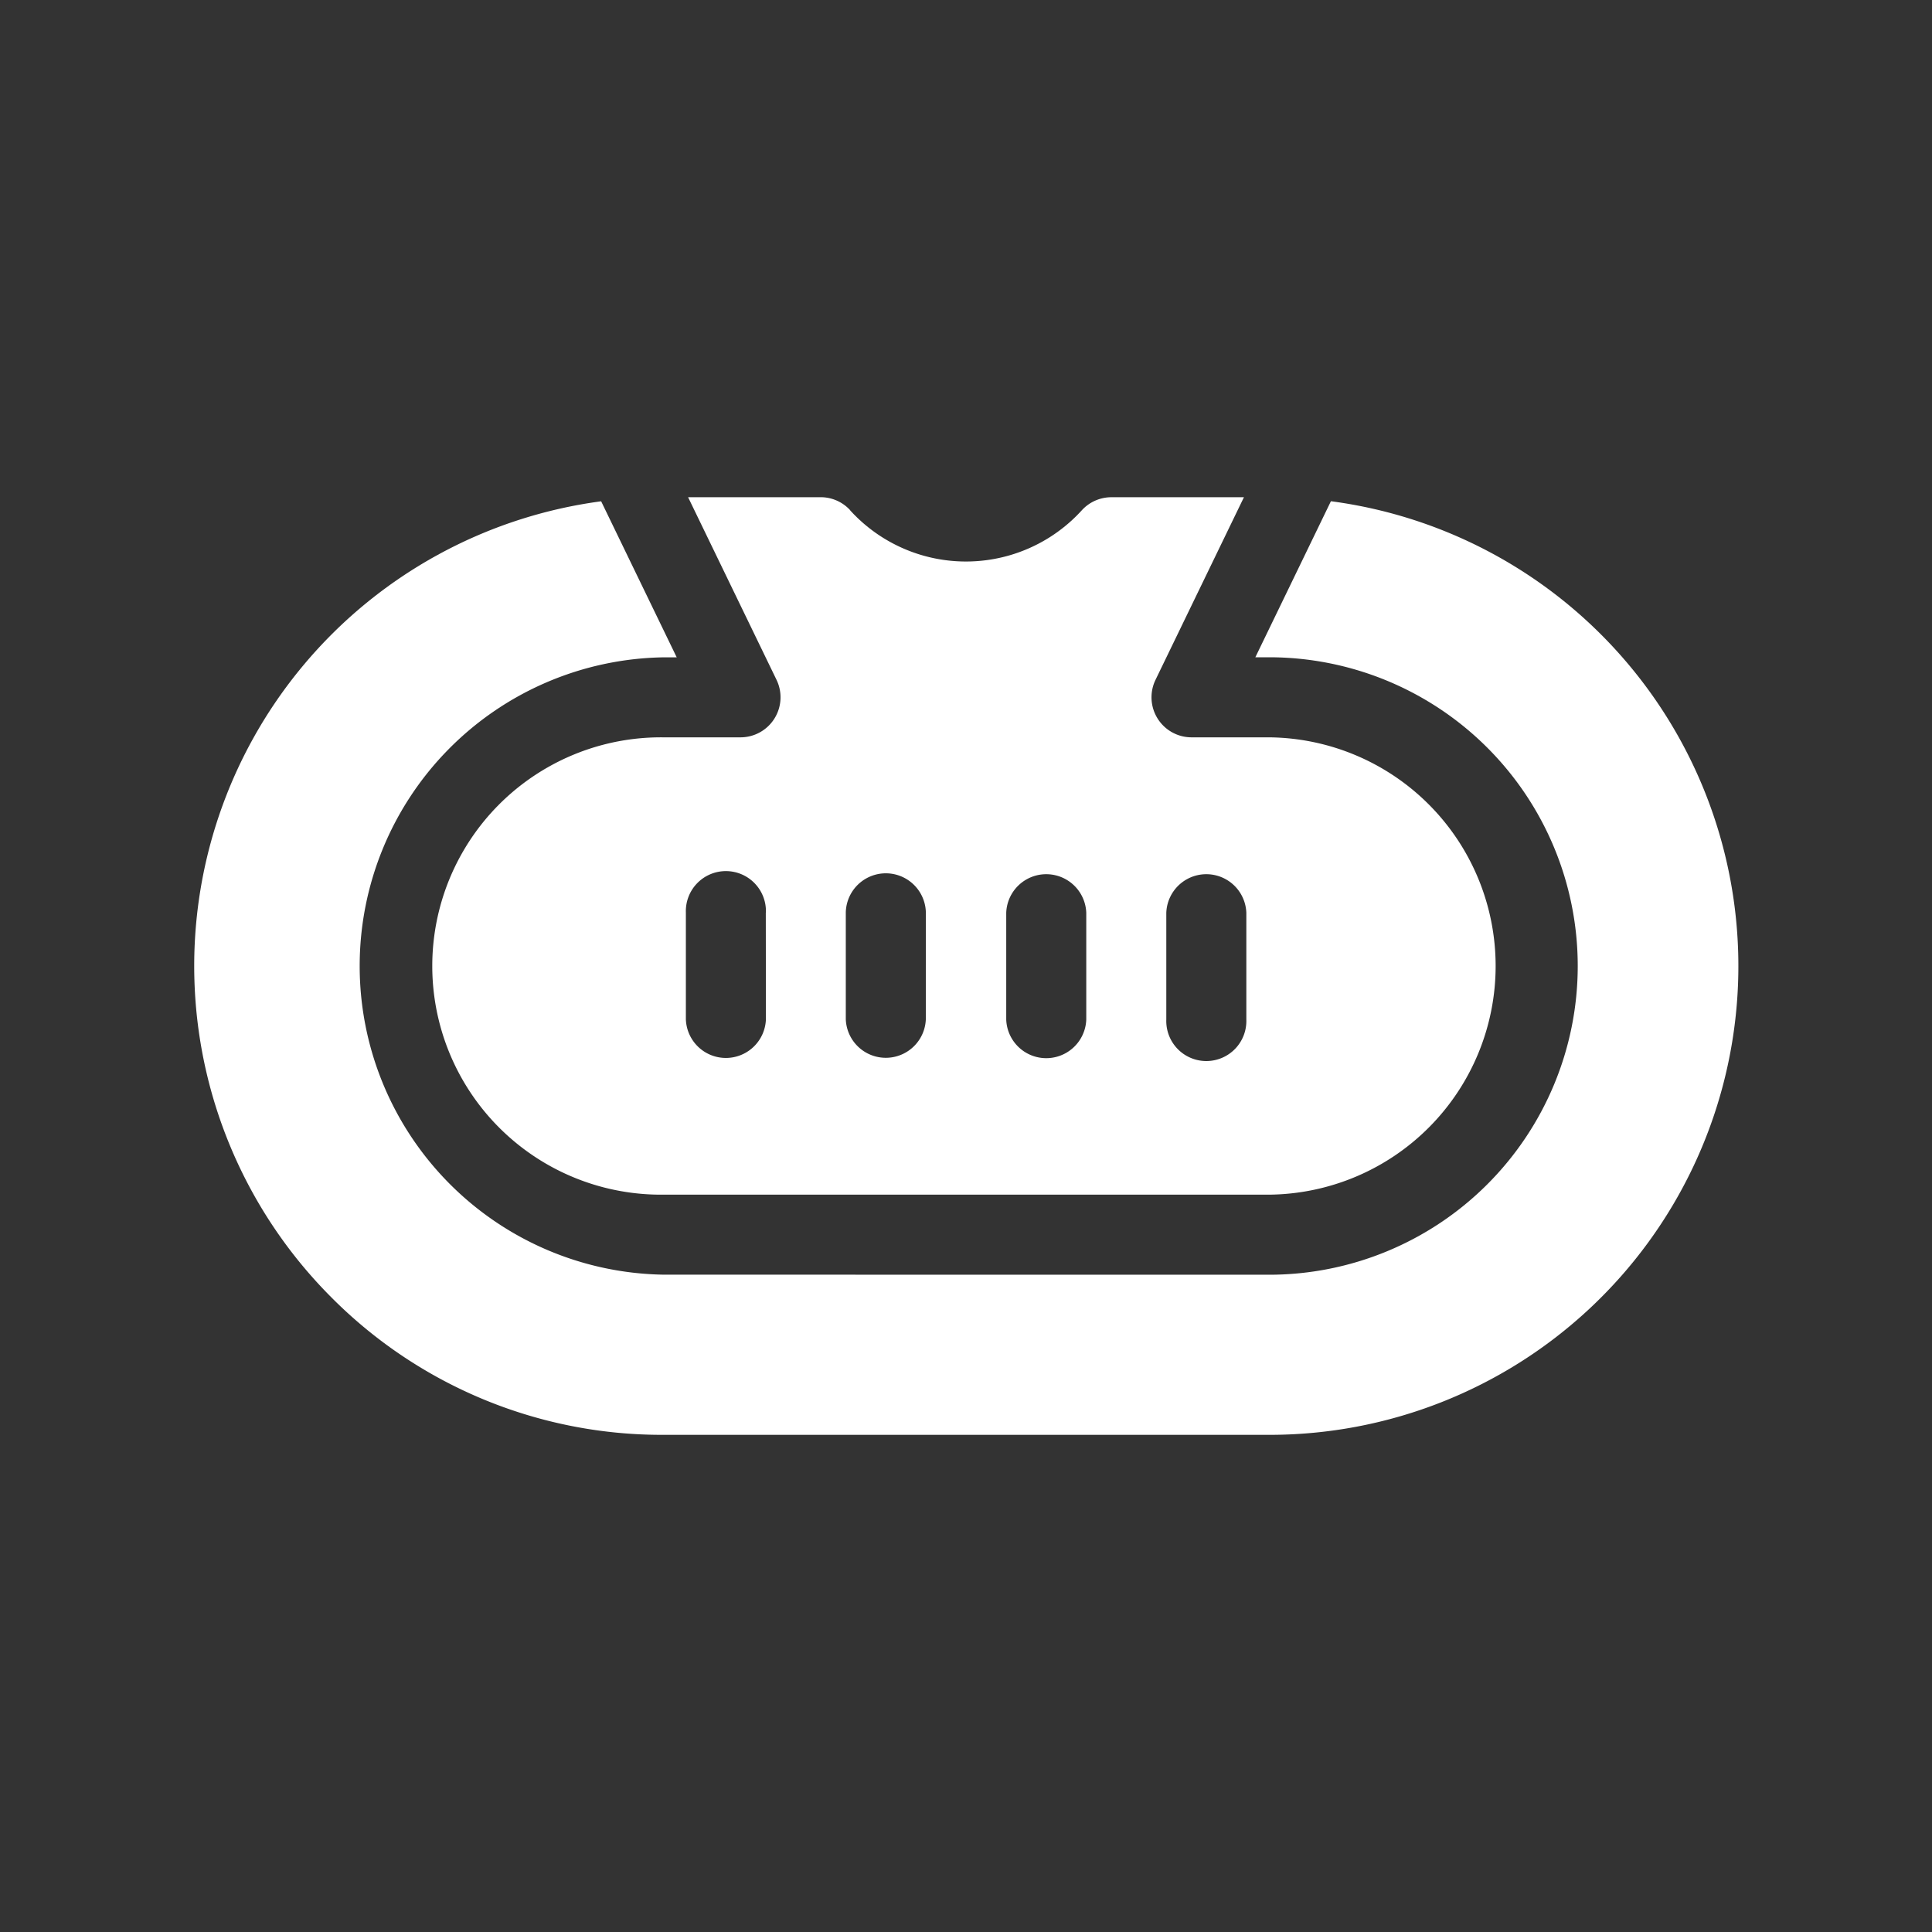 <svg xmlns="http://www.w3.org/2000/svg" width="37.006" height="37.006" viewBox="0 0 37.006 37.006">
  <rect x="0" y="0" width="37.006" height="37.006" fill="#333333" stroke="none"/>
  <g id="ic-poker-menu" transform="translate(-21.903 -530.217)">
    <g id="ic-print-setting" transform="translate(1 147)">
      <rect id="Rectangle_328" data-name="Rectangle 328" width="30" height="30" transform="translate(24 386)" fill="none"/>
    </g>
    <g id="poker-table_1_" data-name="poker-table (1)" transform="translate(21.903 548.72) rotate(-45)">
      <path id="Path_348" data-name="Path 348" d="M21.184,12.821l.185.185a5.913,5.913,0,0,1-8.363,8.363L4.8,13.161A5.913,5.913,0,0,1,13.161,4.8l.185.185,1.09-3.137A8.98,8.98,0,0,0,0,8.98a8.921,8.921,0,0,0,2.63,6.35l8.208,8.208A8.98,8.98,0,0,0,24.321,11.731Z" fill="#fff"/>
      <path id="Path_349" data-name="Path 349" d="M103.127,60.484a.766.766,0,0,0-.224-.579l-1.795-1.795-1.276,3.672a.767.767,0,0,1-1.266.291l-1.05-1.05a4.38,4.38,0,1,0-6.194,6.194l8.208,8.208a4.38,4.38,0,0,0,6.194-6.194l-1.05-1.05a.767.767,0,0,1,.29-1.266l3.672-1.276-1.795-1.795a.767.767,0,0,0-.579-.224,3,3,0,0,1-3.137-3.137ZM103.04,71.3l-1.446,1.446a.767.767,0,1,1-1.084-1.084l1.446-1.446A.767.767,0,0,1,103.04,71.3Zm-2.168-2.168-1.446,1.446a.767.767,0,0,1-1.084-1.084l1.446-1.446a.767.767,0,0,1,1.084,1.084ZM98.7,66.959,97.258,68.4a.767.767,0,0,1-1.084-1.084l1.446-1.446A.767.767,0,0,1,98.7,66.959Zm-2.168-2.168L95.09,66.236a.767.767,0,0,1-1.084-1.084l1.446-1.446a.767.767,0,1,1,1.084,1.084Z" transform="translate(-85.439 -55.14)" fill="#fff"/>
    </g>
  </g>
</svg>
